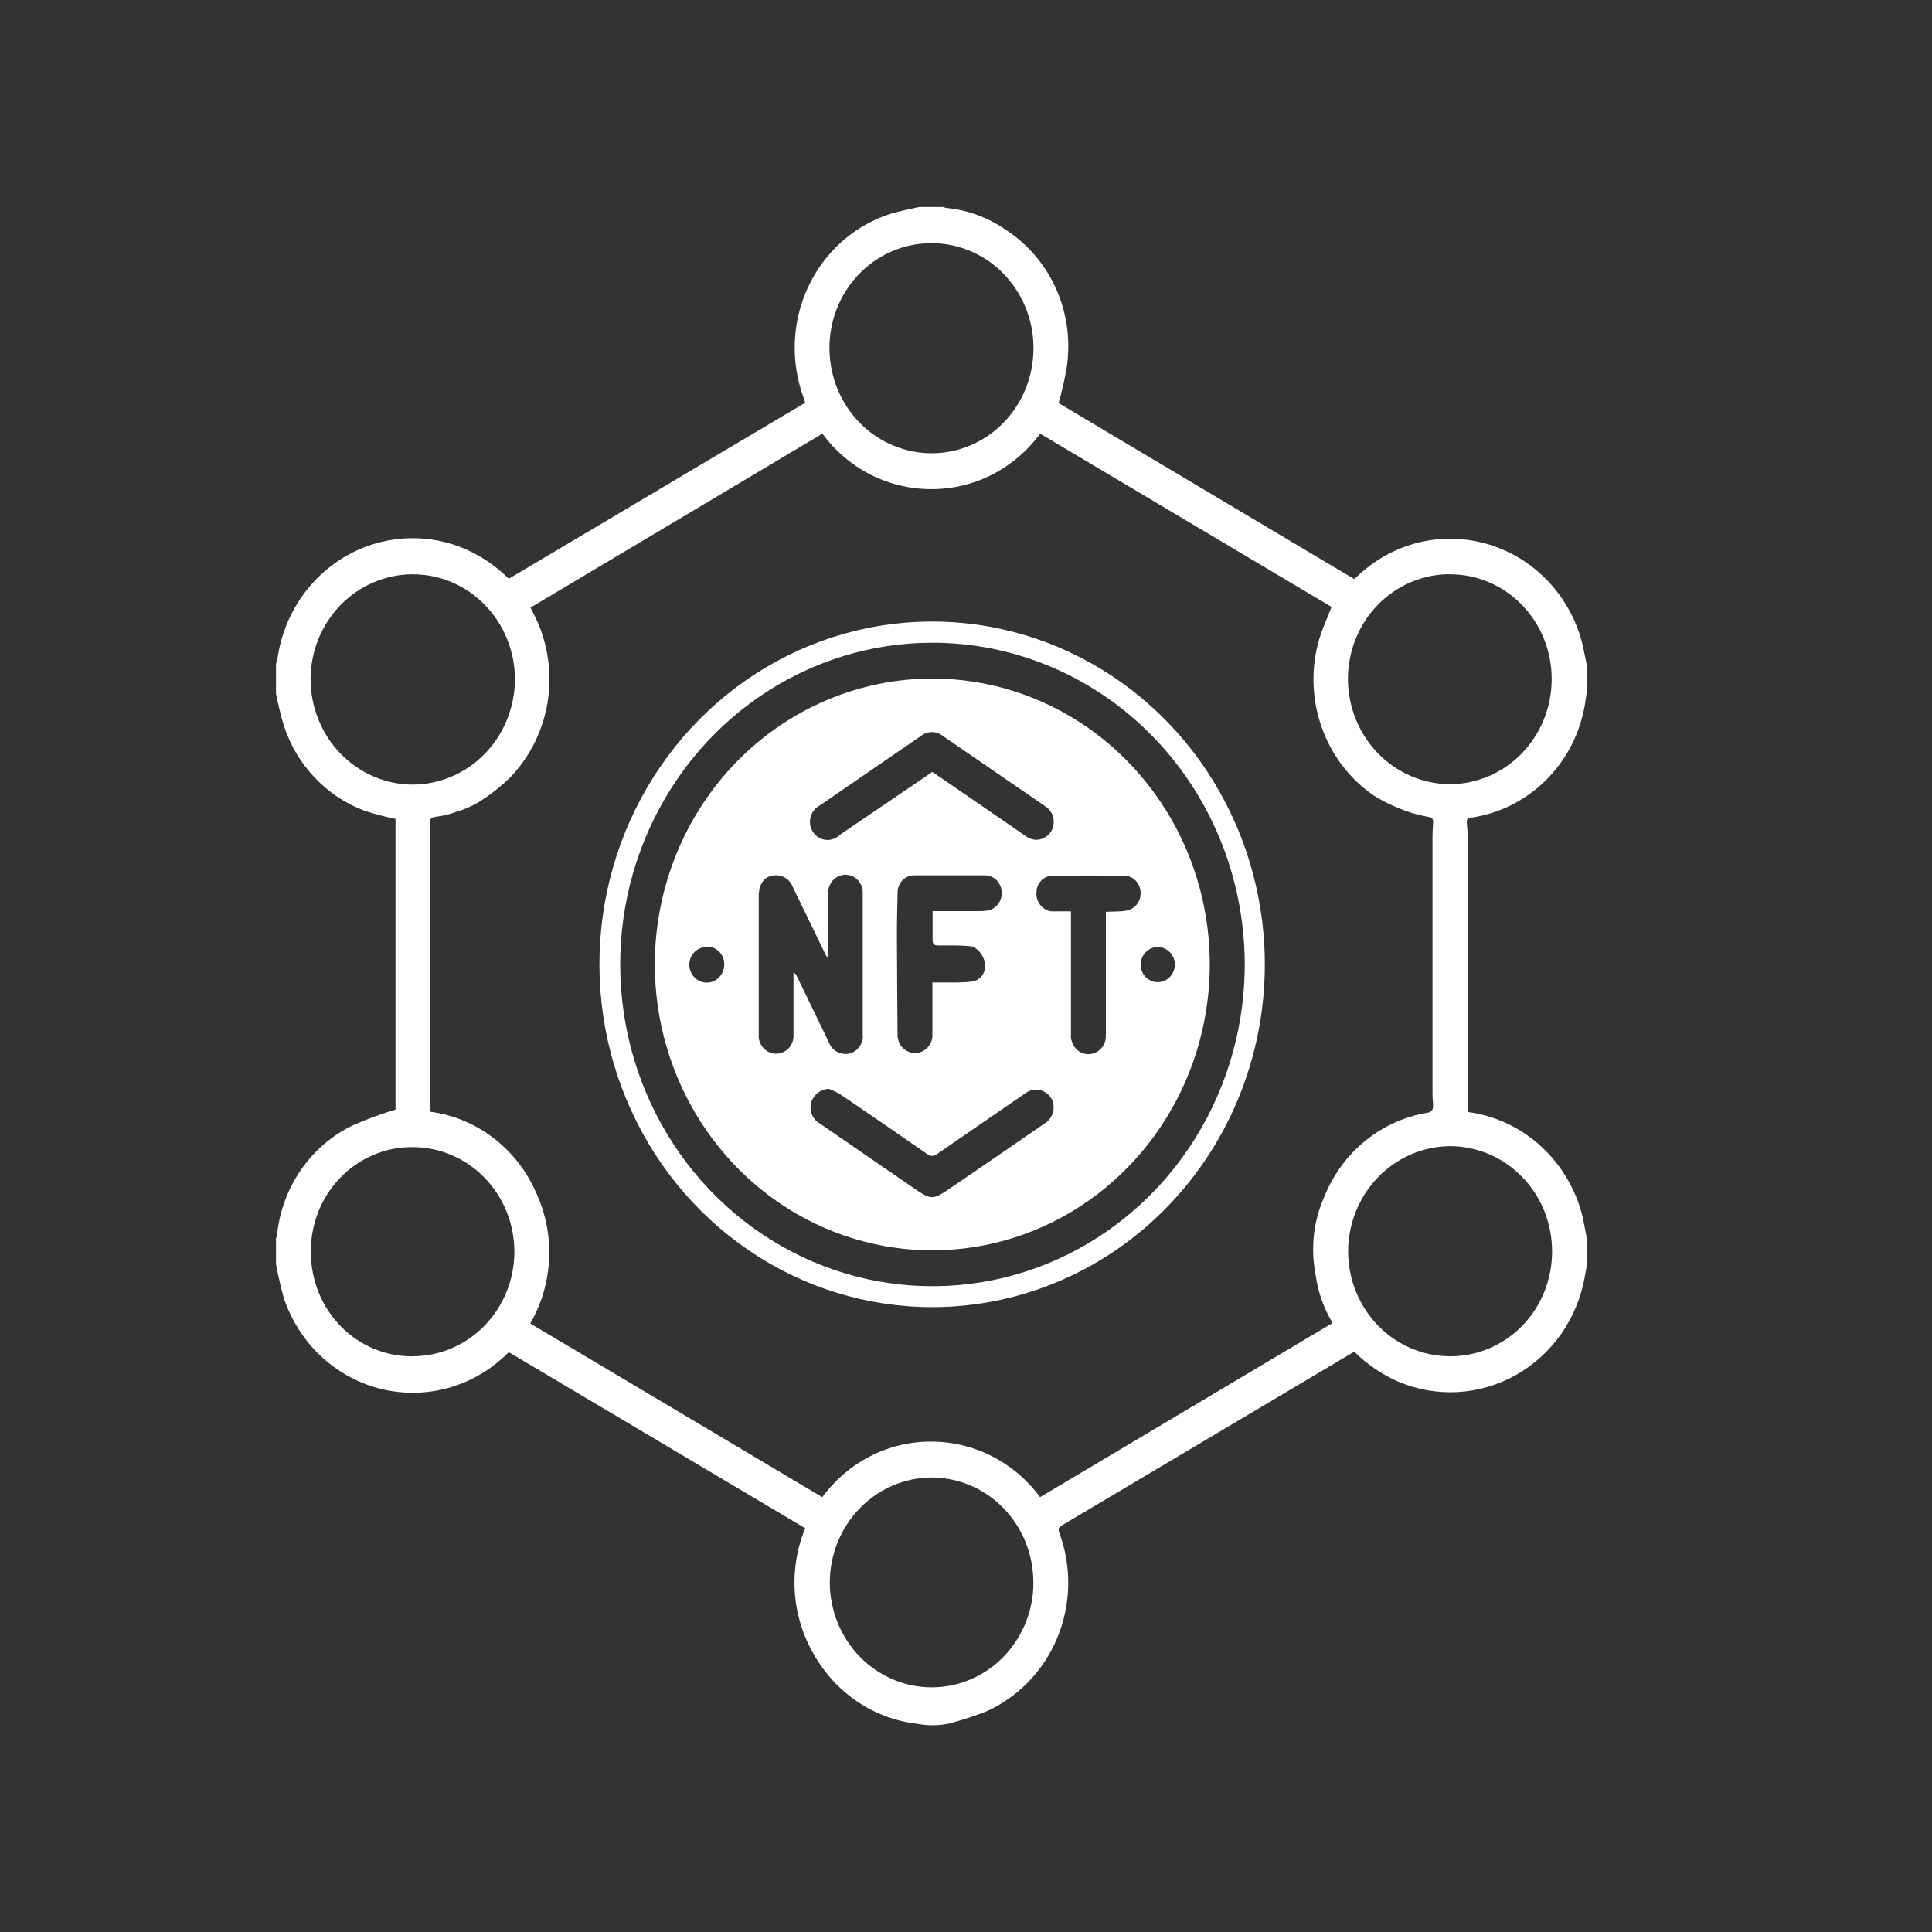 <svg width="28" height="28" viewBox="0 0 28 28" fill="none" xmlns="http://www.w3.org/2000/svg">
<rect x="0" y="0" width="28" height="28" fill="#333333" stroke="none"/>
<path d="M4 18.317V17.945C4.006 17.93 4.011 17.915 4.015 17.898C4.049 17.561 4.168 17.237 4.358 16.96C4.548 16.682 4.805 16.46 5.103 16.314C5.307 16.223 5.518 16.145 5.732 16.081V11.868C5.579 11.837 5.428 11.797 5.279 11.748C5.01 11.647 4.766 11.485 4.565 11.274C4.364 11.064 4.211 10.809 4.118 10.53C4.07 10.373 4.031 10.212 4 10.05V9.625C4.01 9.579 4.023 9.534 4.03 9.488C4.08 9.193 4.193 8.912 4.36 8.667C4.528 8.421 4.745 8.217 4.998 8.068C5.251 7.919 5.533 7.83 5.823 7.806C6.113 7.782 6.405 7.824 6.678 7.93C6.937 8.032 7.174 8.188 7.373 8.388L11.669 5.837C11.659 5.805 11.652 5.778 11.642 5.752C11.55 5.498 11.508 5.226 11.519 4.955C11.53 4.683 11.594 4.416 11.707 4.17C11.819 3.925 11.979 3.705 12.176 3.524C12.373 3.343 12.603 3.204 12.853 3.117C13.004 3.063 13.164 3.038 13.32 3H13.665C13.683 3.006 13.702 3.011 13.72 3.014C14.032 3.045 14.331 3.157 14.589 3.339C14.91 3.55 15.163 3.853 15.317 4.212C15.471 4.57 15.519 4.967 15.455 5.353C15.426 5.518 15.388 5.681 15.342 5.842L19.626 8.392L19.677 8.347C19.922 8.115 20.219 7.95 20.541 7.867C20.864 7.785 21.202 7.788 21.523 7.875C21.845 7.963 22.14 8.132 22.381 8.368C22.622 8.603 22.802 8.898 22.903 9.224C22.947 9.368 22.97 9.518 23.002 9.665V10.02C22.996 10.047 22.988 10.074 22.985 10.105C22.934 10.544 22.743 10.954 22.441 11.27C22.14 11.585 21.746 11.789 21.321 11.85C21.281 11.855 21.254 11.869 21.258 11.918C21.264 11.991 21.271 12.063 21.271 12.135C21.271 13.434 21.271 14.733 21.271 16.031C21.271 16.061 21.271 16.091 21.275 16.116C21.65 16.166 22.003 16.326 22.293 16.577C22.582 16.828 22.796 17.159 22.908 17.531C22.951 17.672 22.97 17.82 23.002 17.966V18.321C22.991 18.379 22.979 18.437 22.97 18.491C22.919 18.792 22.802 19.078 22.63 19.326C22.457 19.574 22.232 19.78 21.972 19.927C21.712 20.073 21.423 20.158 21.127 20.175C20.83 20.191 20.534 20.139 20.26 20.022C20.026 19.919 19.812 19.773 19.628 19.591C19.605 19.603 19.585 19.613 19.567 19.625C18.174 20.453 16.781 21.281 15.388 22.108C15.333 22.141 15.336 22.17 15.355 22.222C15.535 22.714 15.523 23.258 15.321 23.741C15.12 24.223 14.745 24.607 14.276 24.811C14.103 24.877 13.926 24.934 13.748 24.981C13.595 25.011 13.438 25.011 13.285 24.981C12.977 24.945 12.682 24.835 12.424 24.66C12.165 24.485 11.949 24.25 11.794 23.974C11.635 23.702 11.541 23.394 11.519 23.077C11.498 22.759 11.549 22.441 11.67 22.148L7.374 19.597L7.326 19.643C6.992 19.962 6.561 20.152 6.107 20.181C5.676 20.209 5.248 20.092 4.889 19.846C4.529 19.601 4.258 19.24 4.116 18.82C4.069 18.655 4.03 18.486 4 18.317ZM7.688 8.806L7.716 8.861C7.923 9.246 8.003 9.689 7.944 10.125C7.884 10.561 7.688 10.964 7.386 11.275C7.247 11.408 7.095 11.527 6.933 11.628C6.834 11.686 6.729 11.732 6.619 11.764C6.529 11.797 6.436 11.821 6.341 11.834C6.245 11.846 6.23 11.852 6.23 11.953C6.23 13.305 6.23 14.658 6.23 16.01V16.111C6.555 16.153 6.866 16.279 7.132 16.478C7.398 16.676 7.611 16.94 7.751 17.245C7.899 17.548 7.971 17.884 7.959 18.222C7.947 18.56 7.853 18.89 7.685 19.181L11.917 21.698C12.102 21.447 12.341 21.243 12.615 21.103C12.889 20.963 13.191 20.891 13.498 20.893C13.803 20.893 14.104 20.965 14.377 21.105C14.65 21.244 14.889 21.447 15.073 21.698L19.313 19.174C19.182 18.957 19.097 18.715 19.065 18.461C18.992 18.085 19.037 17.695 19.192 17.346C19.319 17.028 19.523 16.748 19.785 16.535C20.047 16.321 20.357 16.181 20.687 16.127C20.757 16.113 20.769 16.081 20.769 16.021C20.769 15.961 20.761 15.92 20.761 15.87C20.761 14.619 20.761 13.368 20.761 12.117C20.761 12.05 20.766 11.982 20.77 11.915C20.77 11.87 20.755 11.851 20.712 11.841C20.601 11.822 20.49 11.793 20.382 11.756C20.218 11.697 20.059 11.621 19.91 11.53C19.561 11.29 19.297 10.943 19.154 10.537C19.011 10.132 18.997 9.691 19.115 9.277C19.163 9.114 19.235 8.96 19.298 8.796L15.075 6.285C14.891 6.535 14.652 6.739 14.379 6.878C14.105 7.018 13.804 7.09 13.498 7.089C13.193 7.09 12.891 7.018 12.617 6.879C12.342 6.739 12.104 6.536 11.919 6.285L7.688 8.806ZM14.978 5.043C14.978 4.842 14.939 4.642 14.863 4.456C14.787 4.27 14.676 4.101 14.537 3.96C14.397 3.819 14.232 3.707 14.05 3.633C13.868 3.558 13.674 3.521 13.478 3.525C13.284 3.527 13.093 3.568 12.915 3.647C12.737 3.725 12.575 3.839 12.44 3.982C12.305 4.125 12.198 4.294 12.126 4.479C12.054 4.664 12.019 4.862 12.021 5.062C12.024 5.262 12.064 5.46 12.14 5.644C12.217 5.828 12.328 5.995 12.467 6.135C12.606 6.275 12.77 6.385 12.951 6.459C13.131 6.534 13.324 6.571 13.518 6.569C13.908 6.565 14.28 6.402 14.553 6.116C14.827 5.83 14.979 5.445 14.978 5.043ZM5.978 8.323C5.587 8.324 5.213 8.484 4.936 8.768C4.659 9.052 4.503 9.438 4.501 9.84C4.501 10.246 4.657 10.636 4.936 10.923C5.215 11.21 5.592 11.371 5.986 11.371C6.377 11.368 6.752 11.207 7.028 10.922C7.304 10.637 7.46 10.252 7.463 9.849C7.463 9.648 7.425 9.449 7.35 9.264C7.276 9.078 7.166 8.91 7.028 8.768C6.89 8.626 6.727 8.514 6.546 8.437C6.366 8.361 6.173 8.322 5.978 8.323ZM22.494 18.137C22.494 17.937 22.456 17.739 22.382 17.553C22.308 17.368 22.199 17.2 22.061 17.058C21.924 16.917 21.761 16.804 21.581 16.727C21.401 16.651 21.209 16.611 21.015 16.611C20.622 16.614 20.247 16.776 19.97 17.063C19.693 17.349 19.538 17.737 19.538 18.142C19.54 18.543 19.696 18.928 19.972 19.212C20.248 19.495 20.621 19.655 21.011 19.656C21.206 19.658 21.398 19.619 21.578 19.544C21.758 19.468 21.922 19.357 22.06 19.216C22.198 19.075 22.307 18.907 22.381 18.722C22.456 18.537 22.494 18.338 22.494 18.138V18.137ZM21.02 8.322C20.826 8.32 20.634 8.359 20.454 8.434C20.275 8.509 20.111 8.62 19.973 8.761C19.835 8.901 19.726 9.068 19.65 9.253C19.575 9.437 19.536 9.635 19.535 9.835C19.535 10.239 19.69 10.627 19.967 10.914C20.244 11.2 20.619 11.363 21.012 11.365C21.402 11.364 21.775 11.205 22.052 10.922C22.328 10.639 22.485 10.255 22.488 9.853C22.49 9.653 22.453 9.455 22.381 9.27C22.308 9.084 22.2 8.916 22.064 8.774C21.927 8.631 21.765 8.518 21.586 8.441C21.407 8.364 21.215 8.323 21.021 8.323L21.02 8.322ZM14.976 22.937C14.977 22.534 14.823 22.147 14.547 21.861C14.271 21.575 13.896 21.414 13.505 21.413C13.114 21.413 12.739 21.573 12.462 21.857C12.185 22.142 12.028 22.527 12.026 22.93C12.026 23.334 12.181 23.72 12.457 24.006C12.733 24.292 13.108 24.453 13.499 24.454C13.693 24.455 13.885 24.416 14.064 24.34C14.243 24.264 14.406 24.153 14.543 24.012C14.68 23.871 14.789 23.704 14.864 23.519C14.938 23.335 14.977 23.138 14.977 22.938L14.976 22.937ZM5.981 19.656C6.371 19.656 6.745 19.497 7.022 19.213C7.298 18.929 7.454 18.544 7.455 18.143C7.455 17.943 7.417 17.745 7.342 17.561C7.268 17.376 7.159 17.209 7.022 17.068C6.885 16.927 6.722 16.815 6.542 16.739C6.363 16.663 6.171 16.624 5.977 16.625C5.782 16.623 5.588 16.662 5.407 16.74C5.227 16.817 5.063 16.93 4.926 17.074C4.788 17.218 4.68 17.388 4.608 17.576C4.536 17.763 4.501 17.963 4.506 18.165C4.507 18.363 4.547 18.558 4.622 18.741C4.697 18.923 4.807 19.088 4.944 19.227C5.081 19.366 5.244 19.475 5.422 19.549C5.601 19.622 5.792 19.659 5.984 19.657L5.981 19.656Z" fill="white"/>
<path d="M13.51 18.944C12.567 18.944 11.645 18.66 10.858 18.125C10.07 17.591 9.452 16.831 9.08 15.938C8.707 15.046 8.597 14.061 8.762 13.104C8.928 12.148 9.362 11.262 10.01 10.558C10.659 9.853 11.494 9.359 12.412 9.138C13.33 8.917 14.291 8.978 15.176 9.314C16.06 9.65 16.83 10.245 17.39 11.027C17.949 11.809 18.274 12.742 18.324 13.712C18.359 14.386 18.26 15.06 18.034 15.693C17.808 16.326 17.459 16.905 17.008 17.394C16.558 17.884 16.015 18.274 15.414 18.54C14.812 18.807 14.165 18.944 13.51 18.944ZM13.516 9.315C12.624 9.314 11.752 9.585 11.01 10.094C10.267 10.602 9.687 11.325 9.342 12.172C8.996 13.018 8.902 13.951 9.069 14.854C9.237 15.756 9.659 16.587 10.283 17.243C10.908 17.899 11.706 18.35 12.578 18.54C13.45 18.73 14.357 18.65 15.186 18.311C16.014 17.971 16.727 17.388 17.235 16.632C17.742 15.877 18.022 14.985 18.039 14.066C18.05 13.447 17.941 12.831 17.719 12.255C17.497 11.68 17.166 11.155 16.745 10.713C16.323 10.27 15.821 9.919 15.267 9.679C14.712 9.439 14.117 9.315 13.516 9.315Z" fill="white"/>
<path d="M13.523 9.834C14.319 9.836 15.096 10.082 15.756 10.539C16.416 10.997 16.93 11.646 17.232 12.404C17.534 13.162 17.611 13.996 17.453 14.799C17.295 15.602 16.91 16.34 16.345 16.917C15.781 17.495 15.063 17.887 14.282 18.044C13.501 18.201 12.693 18.116 11.959 17.8C11.225 17.483 10.599 16.95 10.16 16.266C9.72 15.583 9.487 14.781 9.49 13.961C9.495 12.863 9.922 11.812 10.678 11.038C11.434 10.265 12.457 9.832 13.523 9.834ZM12.003 13.868L11.987 13.874C11.98 13.862 11.973 13.851 11.967 13.839C11.808 13.512 11.65 13.185 11.491 12.858C11.475 12.813 11.447 12.773 11.41 12.743C11.374 12.713 11.33 12.694 11.284 12.688C11.108 12.666 10.997 12.78 10.996 12.988C10.996 13.655 10.996 14.323 10.996 14.99C10.993 15.026 10.998 15.062 11.009 15.096C11.021 15.13 11.039 15.161 11.062 15.188C11.086 15.214 11.115 15.235 11.147 15.249C11.179 15.264 11.213 15.271 11.248 15.271C11.283 15.271 11.317 15.264 11.349 15.249C11.381 15.235 11.41 15.214 11.434 15.188C11.457 15.161 11.475 15.13 11.487 15.096C11.498 15.062 11.502 15.026 11.5 14.99C11.5 14.76 11.5 14.528 11.5 14.297C11.5 14.229 11.5 14.16 11.5 14.091C11.52 14.103 11.536 14.121 11.546 14.143C11.701 14.462 11.856 14.781 12.01 15.1C12.031 15.16 12.073 15.21 12.127 15.241C12.182 15.272 12.245 15.282 12.306 15.27C12.368 15.256 12.422 15.218 12.459 15.165C12.495 15.111 12.511 15.046 12.503 14.981C12.503 14.341 12.503 13.702 12.503 13.063C12.503 13.016 12.503 12.967 12.503 12.92C12.499 12.851 12.469 12.788 12.419 12.742C12.37 12.697 12.305 12.674 12.239 12.678C12.172 12.682 12.111 12.713 12.066 12.764C12.023 12.815 12 12.882 12.004 12.95C12.002 13.255 12.003 13.562 12.003 13.868ZM13.516 13.205H14.182C14.225 13.206 14.269 13.203 14.312 13.196C14.375 13.185 14.431 13.149 14.469 13.097C14.506 13.045 14.523 12.979 14.516 12.915C14.511 12.852 14.483 12.794 14.438 12.752C14.394 12.71 14.336 12.686 14.275 12.686C13.933 12.686 13.592 12.686 13.25 12.686C13.186 12.686 13.125 12.711 13.08 12.757C13.035 12.803 13.009 12.866 13.009 12.932C13.004 13.145 12.998 13.357 12.999 13.573C12.999 14.048 13.005 14.524 13.008 14.999C13.008 15.034 13.014 15.068 13.027 15.099C13.039 15.131 13.057 15.16 13.081 15.184C13.128 15.233 13.192 15.261 13.259 15.262C13.326 15.262 13.39 15.235 13.438 15.187C13.486 15.139 13.513 15.073 13.513 15.004C13.513 14.782 13.513 14.559 13.513 14.336C13.513 14.306 13.513 14.276 13.513 14.239C13.61 14.239 13.696 14.239 13.784 14.239C13.887 14.239 13.991 14.239 14.094 14.224C14.147 14.215 14.195 14.187 14.229 14.144C14.262 14.101 14.28 14.046 14.277 13.991C14.273 13.933 14.255 13.877 14.223 13.829C14.191 13.781 14.147 13.742 14.096 13.718C14.021 13.708 13.946 13.703 13.871 13.702C13.778 13.702 13.685 13.702 13.592 13.702C13.539 13.702 13.517 13.678 13.516 13.628C13.516 13.491 13.516 13.353 13.516 13.205ZM12.008 15.779C11.954 15.782 11.902 15.802 11.858 15.834C11.814 15.867 11.78 15.912 11.761 15.964C11.741 16.023 11.742 16.086 11.763 16.143C11.784 16.201 11.824 16.249 11.876 16.279L13.225 17.207C13.5 17.396 13.512 17.398 13.784 17.212C14.237 16.903 14.692 16.591 15.141 16.281C15.177 16.259 15.207 16.23 15.229 16.194C15.251 16.158 15.264 16.117 15.268 16.075C15.274 16.027 15.266 15.979 15.245 15.935C15.225 15.892 15.192 15.856 15.151 15.832C15.107 15.803 15.055 15.789 15.003 15.792C14.95 15.794 14.9 15.813 14.858 15.846C14.433 16.139 14.008 16.429 13.584 16.723C13.563 16.742 13.537 16.752 13.509 16.752C13.481 16.752 13.455 16.742 13.434 16.723C13.015 16.432 12.595 16.142 12.173 15.856C12.12 15.826 12.066 15.8 12.009 15.779H12.008ZM13.512 11.188L13.55 11.213C13.99 11.514 14.428 11.815 14.864 12.116C14.891 12.138 14.922 12.153 14.956 12.162C14.989 12.171 15.024 12.173 15.057 12.168C15.091 12.162 15.124 12.15 15.153 12.131C15.182 12.113 15.207 12.088 15.227 12.059C15.247 12.029 15.261 11.995 15.267 11.96C15.274 11.924 15.273 11.888 15.265 11.852C15.258 11.817 15.243 11.784 15.222 11.755C15.201 11.725 15.175 11.701 15.145 11.683C14.65 11.342 14.154 11.002 13.659 10.662C13.615 10.628 13.561 10.61 13.506 10.61C13.451 10.61 13.397 10.628 13.353 10.662L12.91 10.966C12.567 11.202 12.225 11.437 11.882 11.673C11.848 11.69 11.819 11.714 11.796 11.744C11.772 11.773 11.755 11.808 11.746 11.845C11.737 11.882 11.736 11.92 11.742 11.958C11.749 11.995 11.764 12.031 11.785 12.062C11.806 12.093 11.834 12.119 11.866 12.138C11.898 12.157 11.934 12.169 11.971 12.173C12.008 12.176 12.045 12.171 12.08 12.158C12.115 12.146 12.147 12.125 12.173 12.098L13.512 11.188ZM16.027 13.215C16.135 13.209 16.233 13.215 16.33 13.197C16.389 13.185 16.443 13.151 16.48 13.102C16.517 13.052 16.535 12.991 16.53 12.928C16.527 12.867 16.503 12.809 16.461 12.765C16.419 12.721 16.364 12.695 16.304 12.691C15.951 12.688 15.599 12.688 15.246 12.691C15.187 12.694 15.131 12.72 15.089 12.763C15.047 12.807 15.023 12.865 15.022 12.927C15.018 12.964 15.022 13.002 15.034 13.038C15.046 13.073 15.066 13.106 15.091 13.133C15.117 13.16 15.149 13.181 15.183 13.194C15.217 13.207 15.254 13.211 15.291 13.208C15.366 13.208 15.441 13.208 15.521 13.208V13.341C15.521 13.887 15.521 14.433 15.521 14.98C15.517 15.021 15.522 15.062 15.536 15.101C15.549 15.139 15.57 15.174 15.598 15.204C15.634 15.24 15.679 15.264 15.728 15.273C15.777 15.283 15.828 15.277 15.874 15.257C15.92 15.236 15.959 15.202 15.986 15.159C16.014 15.115 16.028 15.065 16.027 15.013C16.027 14.526 16.027 14.039 16.027 13.552V13.215ZM10.238 13.725C10.172 13.725 10.109 13.752 10.063 13.8C10.016 13.848 9.99 13.912 9.99 13.98C9.99 14.049 10.017 14.115 10.064 14.164C10.112 14.213 10.176 14.241 10.243 14.241C10.31 14.241 10.375 14.213 10.422 14.164C10.47 14.115 10.496 14.049 10.496 13.98C10.497 13.945 10.491 13.91 10.478 13.878C10.466 13.846 10.447 13.816 10.422 13.792C10.398 13.768 10.37 13.748 10.338 13.736C10.306 13.723 10.273 13.718 10.239 13.719L10.238 13.725ZM16.531 13.976C16.53 14.026 16.544 14.075 16.57 14.117C16.596 14.159 16.634 14.193 16.679 14.213C16.723 14.233 16.772 14.239 16.82 14.231C16.868 14.223 16.913 14.2 16.948 14.166C16.984 14.131 17.008 14.087 17.02 14.038C17.031 13.989 17.028 13.938 17.011 13.891C16.994 13.844 16.964 13.803 16.925 13.774C16.886 13.744 16.839 13.727 16.79 13.725C16.758 13.723 16.725 13.729 16.695 13.74C16.664 13.752 16.636 13.769 16.612 13.792C16.588 13.814 16.569 13.842 16.555 13.872C16.541 13.902 16.533 13.935 16.532 13.969L16.531 13.976Z" fill="white"/>
</svg>
